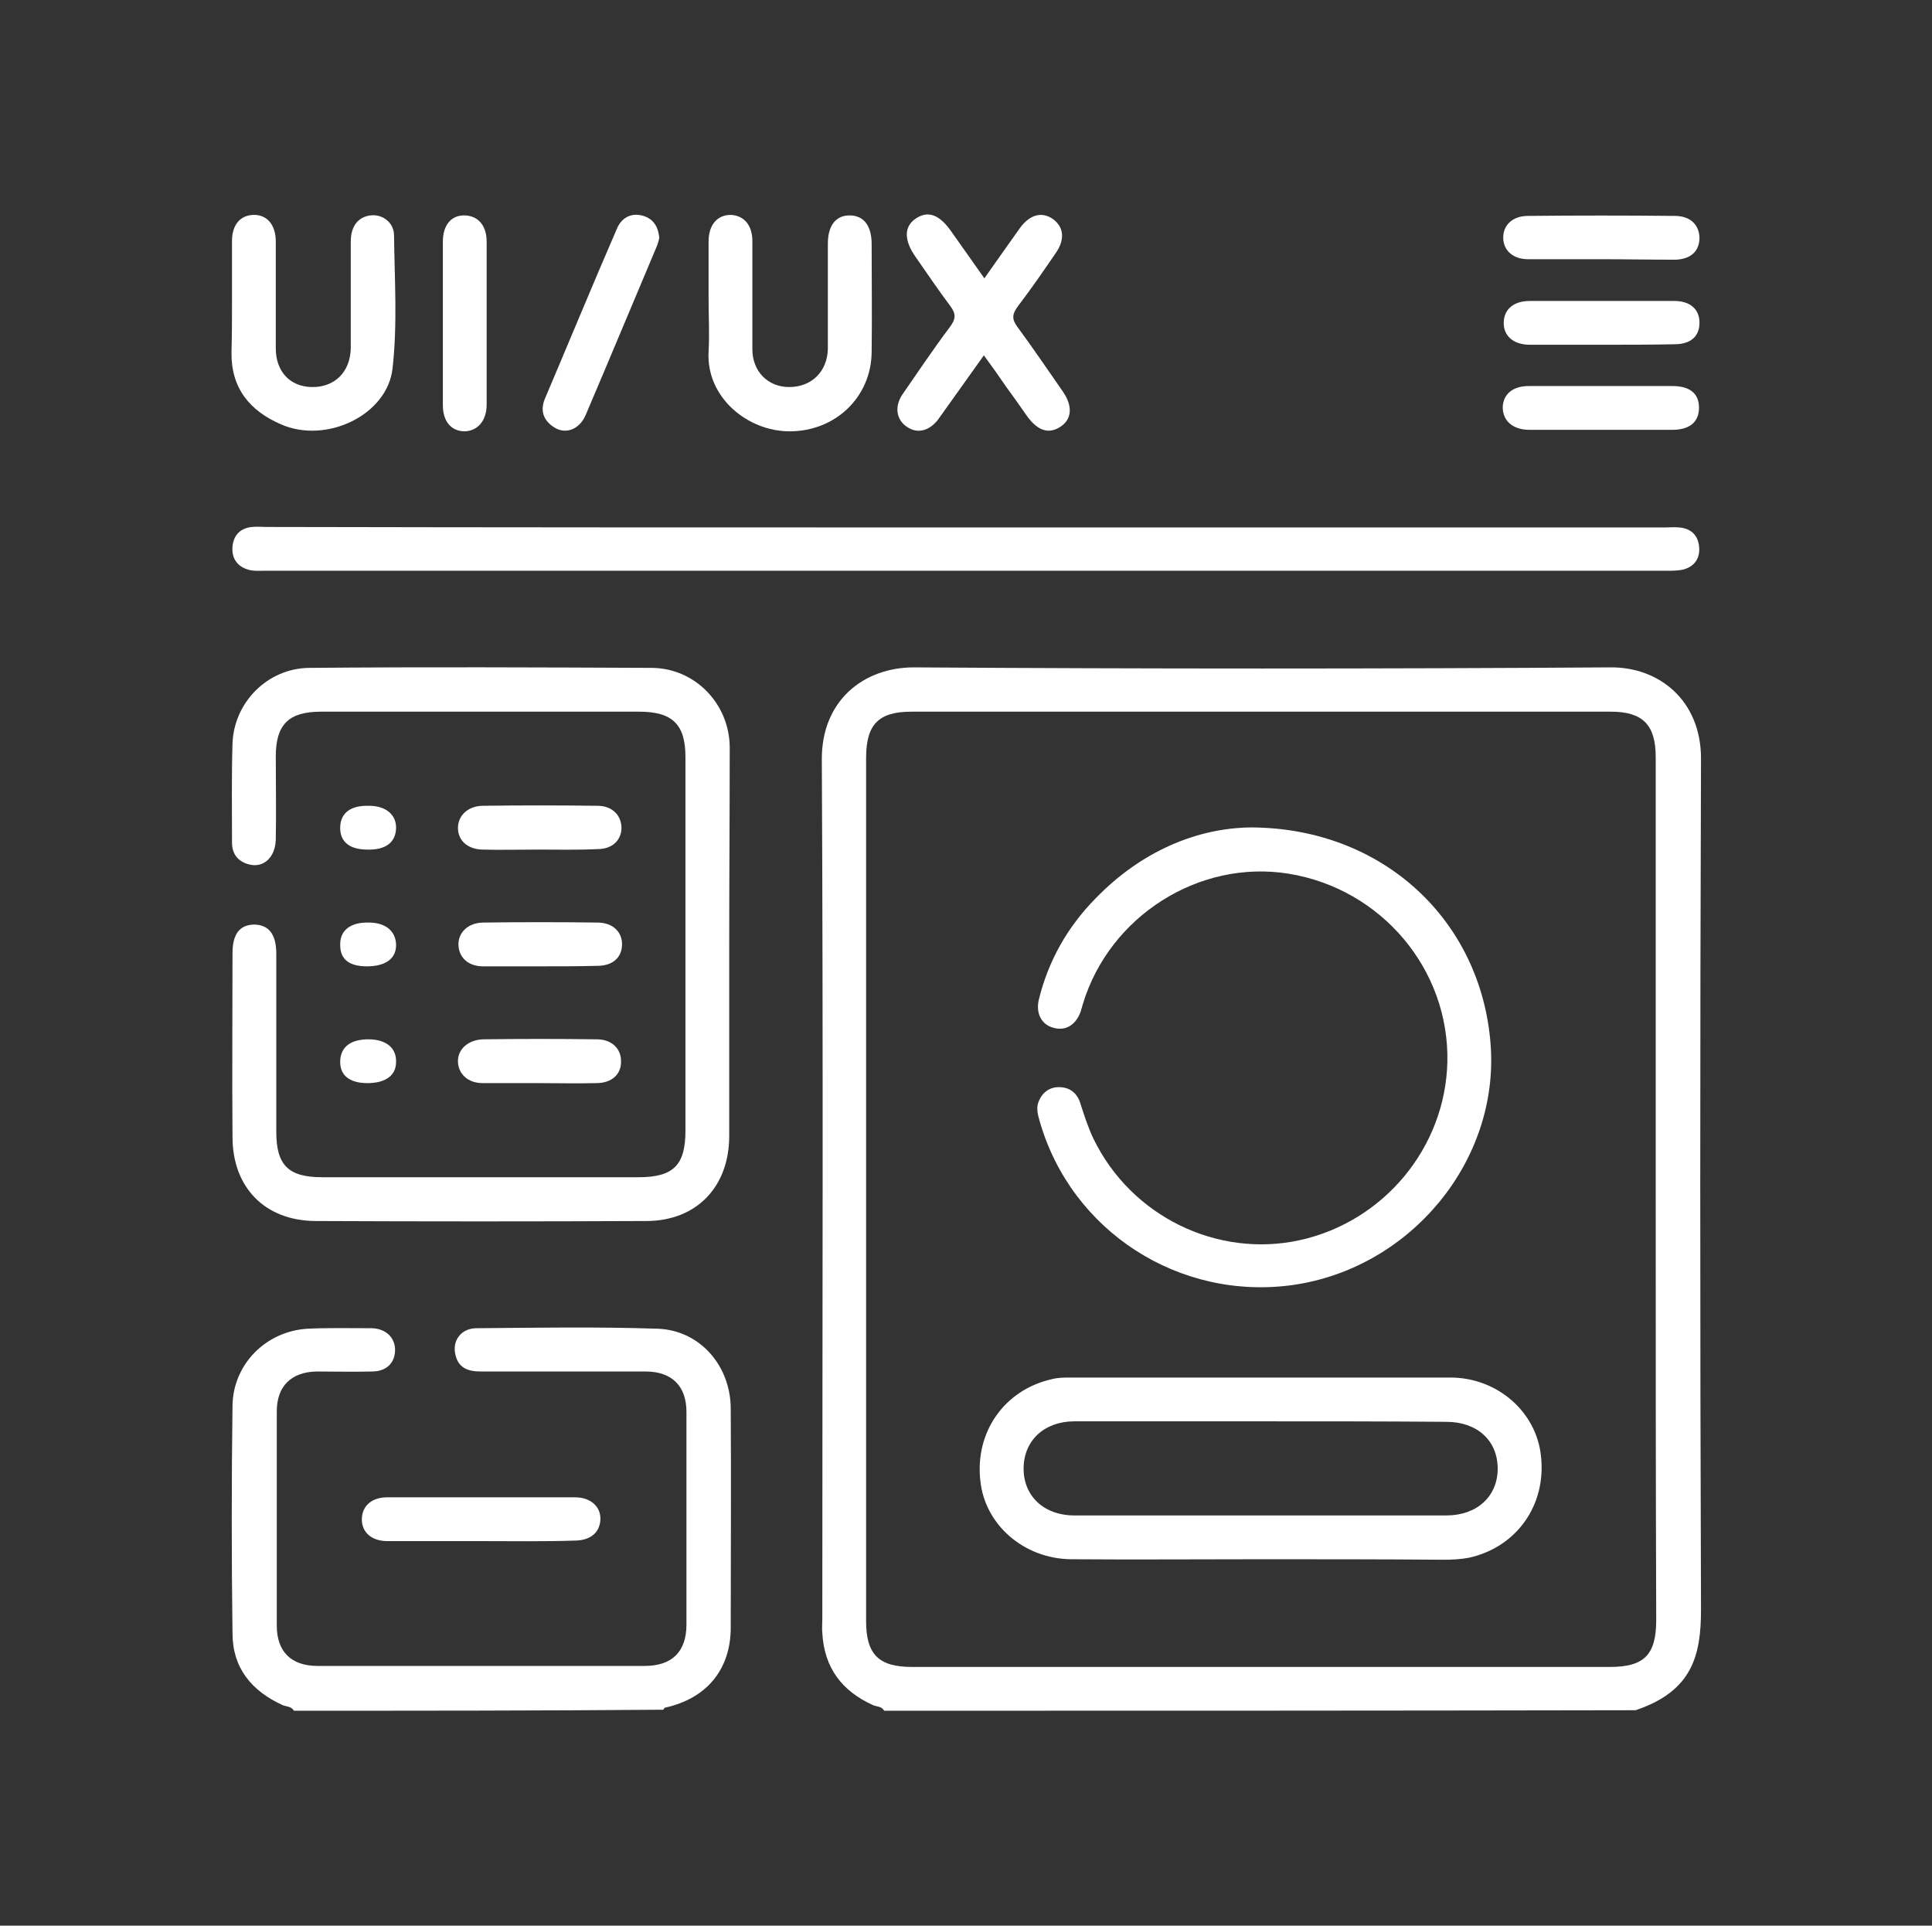 <?xml version="1.0" encoding="utf-8"?>
<!-- Generator: Adobe Illustrator 27.0.0, SVG Export Plug-In . SVG Version: 6.00 Build 0)  -->
<svg version="1.1" id="Layer_1" xmlns="http://www.w3.org/2000/svg" xmlns:xlink="http://www.w3.org/1999/xlink" x="0px" y="0px"
	 viewBox="0 0 383.9 382.6" style="enable-background:new 0 0 383.9 382.6;" xml:space="preserve">
<rect x="0" y="0" width="383.9" height="382.6" fill="#333333" stroke="none"/>
<style type="text/css">
	.st0{fill:#FFFFFF;}
</style>
<g>
	<path class="st0" d="M175.7,339.9c-0.5-0.9-1.5-0.8-2.2-1.1c-6.2-2.8-9.7-7.4-10.1-14.3c-0.1-1,0-1.9,0-2.9
		c0-56.9,0.2-113.7-0.1-170.6c-0.1-11.8,8.3-18.4,18.3-18.4c46.1,0.3,92.3,0.3,138.4,0c9.7-0.1,18,6.6,18,18.1
		c-0.2,56.4-0.2,112.8,0,169.1c0,9.1-1.7,16.2-13,20C275.1,339.9,225.4,339.9,175.7,339.9z M329,236.6c0-28.7,0-57.4,0-86.2
		c0-6.4-2.6-9-8.9-9c-46.3,0-92.6,0-139,0c-6.5,0-9,2.5-9,9.2c0,57.2,0,114.3,0,171.5c0,6.6,2.5,9.1,9.1,9.1c46.2,0,92.4,0,138.7,0
		c6.8,0,9.2-2.4,9.2-9.3C329,293.5,329,265,329,236.6z"/>
	<path class="st0" d="M58.4,339.9c-0.5-0.9-1.5-0.8-2.2-1.1c-6.2-2.8-10-7.4-10-14.3c-0.2-15.1-0.2-30.2,0-45.2
		c0.1-8.2,6.6-14.8,14.9-15.3c4.2-0.2,8.5-0.1,12.8-0.1c2.9,0.1,4.7,2,4.6,4.5c-0.1,2.5-1.8,4.1-4.6,4.1c-3.7,0.1-7.3,0-11,0
		c-5,0.1-7.9,2.9-7.9,7.9c0,14.2,0,28.4,0,42.6c0,5.2,2.9,8,8.1,8c21.7,0,43.3,0,65,0c5.4,0,8.3-2.8,8.3-8.2c0-14.1,0-28.2,0-42.3
		c0-5.1-2.9-8-8.1-8c-10.9,0-21.8,0-32.8,0c-2.5,0-4.4-0.7-5-3.3c-0.7-2.8,1.1-5.3,4.2-5.3c12-0.1,24-0.3,36,0.1
		c8.4,0.3,14.5,7.4,14.5,15.9c0.1,14.5,0,29,0,43.5c0,8.3-4.8,14.1-13.1,15.9c-0.1,0-0.2,0.3-0.3,0.4
		C107.2,339.9,82.8,339.9,58.4,339.9z"/>
	<path class="st0" d="M144.9,187.7c0,12.7,0,25.3,0,38c0,10.1-6.5,16.9-16.5,16.9c-21.9,0.1-43.9,0.1-65.8,0
		c-10-0.1-16.4-6.7-16.4-16.7c-0.1-12.2,0-24.4,0-36.5c0-3.8,1.4-5.6,4.2-5.7c3,0,4.5,1.9,4.5,5.8c0,11.8,0,23.6,0,35.4
		c0,6.6,2.4,9,9.1,9c21,0,42,0,62.9,0c6.9,0,9.3-2.4,9.3-9.2c0-24.8,0-49.5,0-74.3c0-6.5-2.6-9-9.2-9c-21.1,0-42.2,0-63.2,0
		c-6.4,0-9,2.5-9,8.9c0,5.5,0.1,11,0,16.5c-0.1,3.6-2.5,5.8-5.5,4.9c-2.1-0.6-3.2-2.1-3.2-4.3c0-6.6-0.1-13.2,0.1-19.7
		c0.3-8.2,7-14.9,15.2-15c22.7-0.2,45.4-0.1,68.2,0c8.5,0.1,15.3,7.1,15.4,15.7C145,161.6,144.9,174.6,144.9,187.7z"/>
	<path class="st0" d="M192.2,104.8c46.2,0,92.4,0,138.6,0c1,0,1.9-0.1,2.9,0c2.2,0.2,3.6,1.4,3.9,3.6c0.3,2.3-0.7,4-2.9,4.7
		c-1.1,0.3-2.3,0.3-3.4,0.3c-92.9,0-185.8,0-278.7,0c-1.1,0-2.2,0.1-3.2-0.2c-2.2-0.6-3.4-2.2-3.2-4.6c0.2-2.3,1.6-3.7,3.9-3.9
		c1-0.1,1.9,0,2.9,0C99.4,104.8,145.8,104.8,192.2,104.8z"/>
	<path class="st0" d="M46.1,59.5c0-3.9,0-7.7,0-11.6c0-3.2,1.6-5.1,4.2-5.2c2.7-0.1,4.5,1.9,4.5,5.3c0,7.1,0,14.1,0,21.2
		c0,4.6,2.8,7.6,7.1,7.7c4.6,0.1,7.7-3,7.8-7.7c0-7.1,0-14.1,0-21.2c0-3.1,1.5-4.9,3.9-5.2c2.4-0.3,4.7,1.4,4.7,4
		c0.1,8.8,0.7,17.6-0.3,26.4c-1,9.2-13.1,15.1-22.2,11.1c-6.2-2.7-9.9-7.2-9.8-14.3C46.1,66.5,46.1,63,46.1,59.5z"/>
	<path class="st0" d="M140.8,59.3c0-3.8,0-7.5,0-11.3c0-3.3,1.7-5.3,4.4-5.3c2.6,0.1,4.3,2,4.3,5.2c0,7.2,0,14.3,0,21.5
		c0,4.4,3.1,7.5,7.3,7.5c4.5,0,7.6-3.1,7.7-7.6c0-7,0-13.9,0-20.9c0-3.6,1.6-5.6,4.3-5.6c2.8,0,4.4,2,4.4,5.7c0,7.2,0.1,14.3,0,21.5
		c-0.1,8.9-7.2,15.7-16.3,15.7c-8.4,0-16.6-6.8-16.1-15.8C141,66.3,140.8,62.8,140.8,59.3z"/>
	<path class="st0" d="M195.5,70.6c-2.7,3.8-5.2,7.3-7.7,10.8c-0.5,0.7-1,1.4-1.5,2.1c-1.8,2.2-4.1,2.7-6.1,1.3
		c-2.1-1.4-2.5-4-0.9-6.4c3.1-4.5,6.2-9.1,9.5-13.5c1.1-1.5,1.2-2.5,0.1-4c-2.4-3.2-4.7-6.6-7-9.9c-2.3-3.3-2.3-6,0.1-7.6
		c2.4-1.6,4.7-0.8,7.1,2.7c2.1,3,4.2,5.9,6.5,9.2c2.5-3.5,4.7-6.7,7-9.9c2-2.8,4.4-3.4,6.6-1.9c2.2,1.6,2.5,4.1,0.5,6.9
		c-2.4,3.5-4.8,7-7.4,10.4c-1.2,1.6-1.3,2.6-0.1,4.2c3.1,4.2,6,8.5,9,12.8c2,2.9,1.8,5.5-0.5,7c-2.3,1.5-4.5,0.8-6.6-2.1
		c-1.4-2-2.8-4-4.2-5.9C198.6,74.9,197.2,72.9,195.5,70.6z"/>
	<path class="st0" d="M95.5,306.2c-6.2,0-12.4,0-18.5,0c-3.1,0-5.1-1.7-5.1-4.3c0-2.6,1.9-4.4,5-4.4c12.5,0,24.9,0,37.4,0
		c3.1,0,5.1,1.9,5,4.4c-0.1,2.6-2,4.2-5.2,4.2C107.9,306.3,101.7,306.2,95.5,306.2z"/>
	<path class="st0" d="M131,47.3c-0.1,0.5-0.3,1.2-0.6,1.9c-4.7,11.1-9.3,22.2-14,33.2c-1.2,2.9-4,4-6.3,2.5c-2-1.3-2.8-3.1-1.9-5.5
		c4.8-11.3,9.5-22.7,14.4-34c0.9-2.1,2.7-3.1,4.9-2.6C129.6,43.3,130.8,44.8,131,47.3z"/>
	<path class="st0" d="M88,64.2c0-5.4,0-10.8,0-16.2c0-3.3,1.7-5.3,4.4-5.2c2.6,0.1,4.3,2,4.3,5.2c0,10.8,0,21.6,0,32.4
		c0,3.3-1.9,5.3-4.5,5.3c-2.6-0.1-4.2-2-4.2-5.2C88,75,88,69.6,88,64.2z"/>
	<path class="st0" d="M318.1,76.7c4.7,0,9.5,0,14.2,0c3.5,0,5.3,1.5,5.3,4.3c0,2.8-1.8,4.4-5.3,4.4c-9.5,0-19,0-28.4,0
		c-3.3,0-5.3-1.8-5.3-4.5c0.1-2.6,2-4.2,5.2-4.2C308.6,76.7,313.4,76.7,318.1,76.7z"/>
	<path class="st0" d="M318.2,68.5c-4.7,0-9.5,0-14.2,0c-3.3,0-5.3-1.8-5.2-4.5c0.1-2.6,2-4.2,5.2-4.2c9.6,0,19.1,0,28.7,0
		c3.2,0,5,1.7,5,4.3c0,2.7-1.7,4.3-5,4.3C327.9,68.5,323,68.5,318.2,68.5z"/>
	<path class="st0" d="M318.1,51.5c-4.8,0-9.6,0-14.5,0c-2.9,0-4.8-1.7-4.9-4.1c-0.1-2.6,1.8-4.5,4.9-4.5c9.7-0.1,19.5-0.1,29.2,0
		c3.1,0,4.9,1.8,4.9,4.5c-0.1,2.6-1.8,4.1-4.8,4.2C327.9,51.6,323,51.5,318.1,51.5z"/>
	<path class="st0" d="M107.1,168.8c-3.8,0-7.5,0.1-11.3,0c-2.9-0.1-4.8-1.8-4.8-4.3c0-2.4,1.9-4.3,4.8-4.4c7.6-0.1,15.2-0.1,22.9,0
		c2.9,0,4.7,1.8,4.8,4.3c0,2.5-1.8,4.3-4.7,4.3C114.9,168.9,111,168.8,107.1,168.8z"/>
	<path class="st0" d="M107.2,215.2c-3.8,0-7.5,0-11.3,0c-2.9,0-4.8-1.8-4.9-4.2c-0.1-2.5,2-4.4,5-4.5c7.5-0.1,15-0.1,22.6,0
		c2.9,0,4.8,1.8,4.8,4.3c0.1,2.6-1.8,4.4-4.9,4.4C114.7,215.3,111,215.2,107.2,215.2z"/>
	<path class="st0" d="M107.3,192c-3.8,0-7.5,0-11.3,0c-2.9,0-4.8-1.7-4.9-4.2c-0.1-2.5,1.9-4.5,5-4.5c7.5-0.1,15-0.1,22.6,0
		c3.1,0,5,1.9,4.9,4.5c-0.1,2.5-1.9,4.1-4.9,4.1C114.8,192,111,192,107.3,192z"/>
	<path class="st0" d="M72.9,192c-3.5,0-5.3-1.4-5.3-4.2c-0.1-2.9,2-4.6,5.7-4.5c3.3,0,5.3,1.7,5.4,4.3C78.8,190.4,76.7,192,72.9,192
		z"/>
	<path class="st0" d="M73,215.2c-3.6,0-5.5-1.6-5.4-4.4c0.1-2.8,2.1-4.3,5.6-4.3c3.5,0,5.6,1.7,5.5,4.5
		C78.7,213.7,76.6,215.2,73,215.2z"/>
	<path class="st0" d="M73,168.8c-3.6,0-5.5-1.6-5.4-4.5c0.1-2.8,2.1-4.3,5.7-4.2c3.4,0,5.5,1.8,5.4,4.5
		C78.6,167.4,76.6,168.9,73,168.8z"/>
	<path class="st0" d="M248.6,164.4c26.3,0.1,45.8,18.6,47.6,43.2c1.7,23-15.8,44.3-39.2,47.7c-22.6,3.2-44.1-10.6-50.4-32.5
		c-0.4-1.4-0.8-2.8-0.1-4.2c0.7-1.6,2.1-2.6,3.9-2.6c2,0,3.5,1,4.2,3c0.8,2.5,1.6,5,2.7,7.3c7.5,15.4,24.6,23.7,41,20.1
		c16.7-3.7,28.9-18.4,29.3-35.4c0.4-18.4-13.1-34.4-31.5-37.4c-17.8-2.9-35.6,8.4-40.9,25.8c-0.2,0.6-0.3,1.1-0.5,1.7
		c-1,2.6-3,3.8-5.4,3.1c-2.3-0.6-3.5-2.8-2.9-5.5c1.9-7.8,5.7-14.5,11.3-20.2C226.8,169.1,237.9,164.5,248.6,164.4z"/>
	<path class="st0" d="M250.5,309.8c-12.6,0-25.1,0.1-37.7,0c-9.3-0.1-17.1-6.8-18-15.6c-1.1-9.7,4.8-18.1,14.3-20.2
		c1.2-0.3,2.5-0.3,3.7-0.3c25.1,0,50.2,0,75.4,0c9.3,0,17.1,6.8,18,15.6c1.1,9.7-4.8,18.1-14.3,20.2c-1.6,0.3-3.3,0.4-4.9,0.4
		C274.9,309.8,262.7,309.8,250.5,309.8z M250.6,282.4c-12.4,0-24.7,0-37.1,0c-5.9,0-10,3.7-10.1,9.2c-0.1,5.6,4,9.5,10.1,9.5
		c24.6,0,49.3,0,73.9,0c6.1,0,10.2-3.8,10.2-9.3c0-5.6-4.1-9.3-10.2-9.3C275.1,282.4,262.9,282.4,250.6,282.4z"/>
</g>
</svg>
